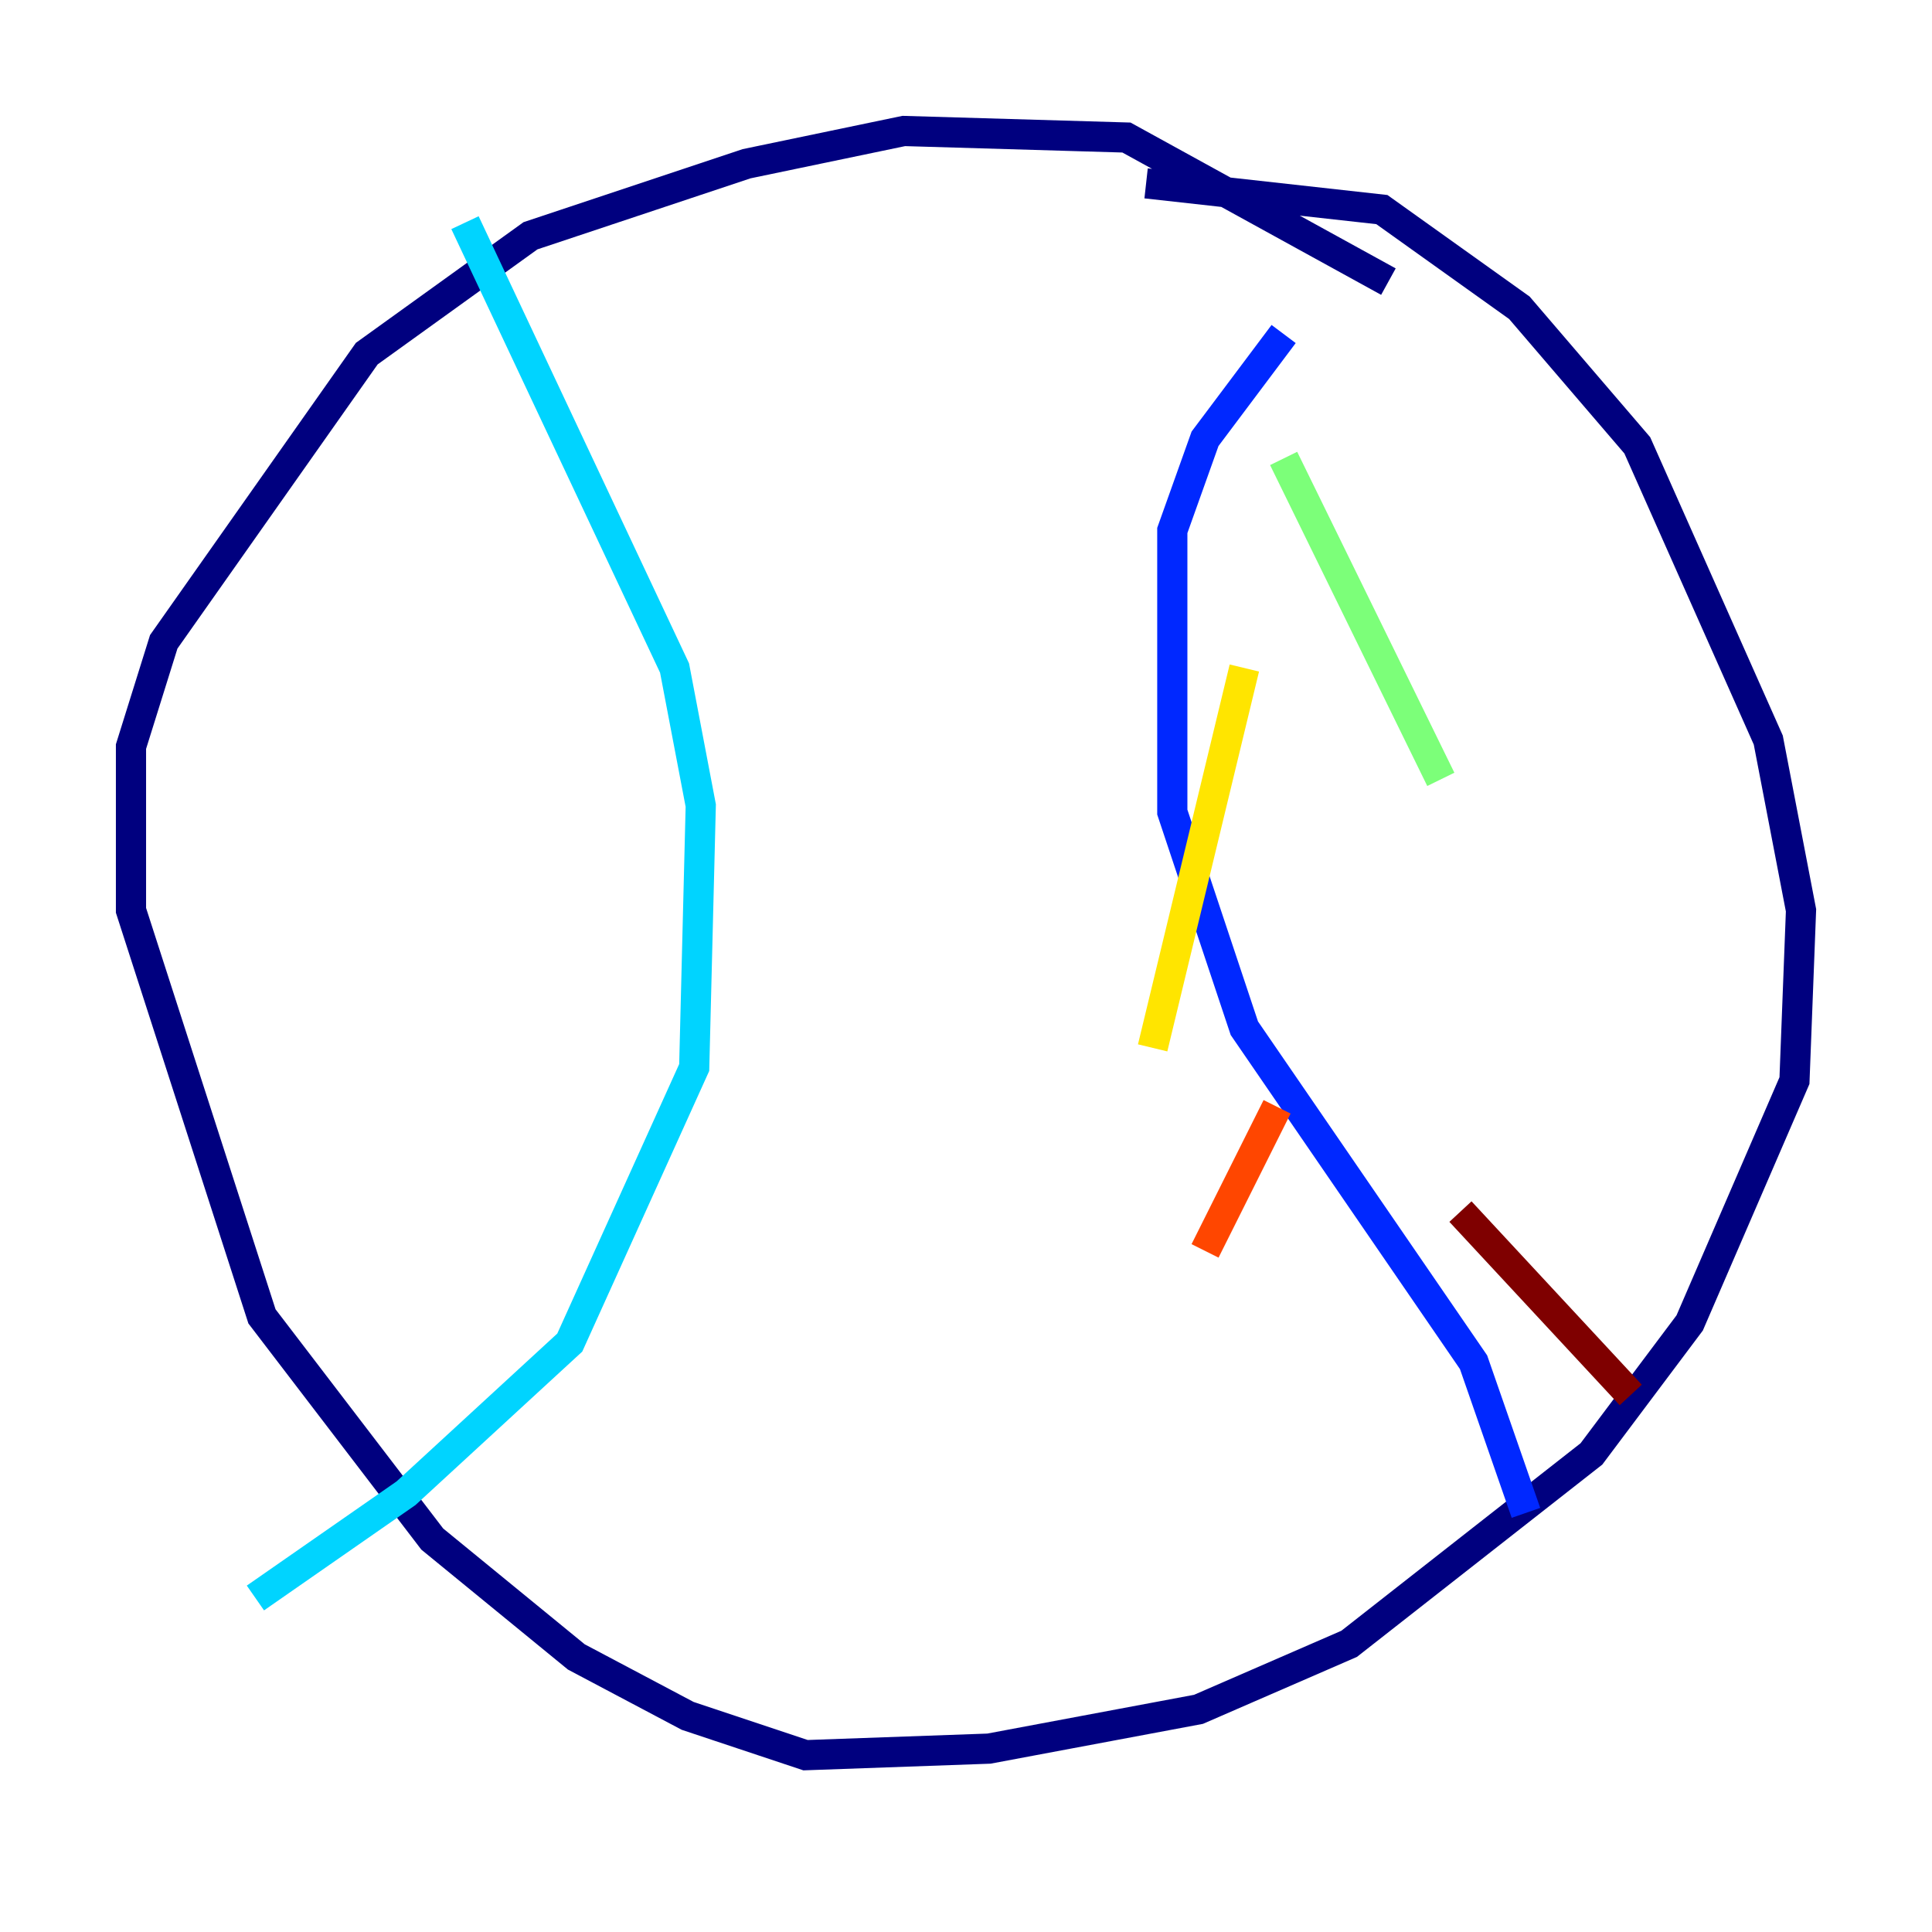 <?xml version="1.0" encoding="utf-8" ?>
<svg baseProfile="tiny" height="128" version="1.2" viewBox="0,0,128,128" width="128" xmlns="http://www.w3.org/2000/svg" xmlns:ev="http://www.w3.org/2001/xml-events" xmlns:xlink="http://www.w3.org/1999/xlink"><defs /><polyline fill="none" points="75.932,12.149 91.552,13.885 100.664,20.393 108.475,29.505 117.153,49.031 119.322,60.312 118.888,71.593 111.946,87.647 105.437,96.325 89.383,108.909 79.403,113.248 65.519,115.851 53.37,116.285 45.559,113.681 38.183,109.776 28.637,101.966 17.356,87.214 8.678,60.312 8.678,49.464 10.848,42.522 24.298,23.43 35.146,15.62 49.464,10.848 59.878,8.678 74.63,9.112 91.986,18.658" stroke="#00007f" stroke-width="2" /><polyline fill="none" points="85.044,22.129 79.837,29.071 77.668,35.146 77.668,53.803 82.441,68.122 97.627,90.251 101.098,100.231" stroke="#0028ff" stroke-width="2" /><polyline fill="none" points="30.807,14.752 44.691,44.258 46.427,53.37 45.993,70.725 37.749,88.949 26.902,98.929 16.922,105.871" stroke="#00d4ff" stroke-width="2" /><polyline fill="none" points="85.044,30.373 95.458,51.634" stroke="#7cff79" stroke-width="2" /><polyline fill="none" points="82.441,44.258 76.366,69.424" stroke="#ffe500" stroke-width="2" /><polyline fill="none" points="84.61,73.329 79.837,82.875" stroke="#ff4600" stroke-width="2" /><polyline fill="none" points="96.759,80.271 108.041,92.42" stroke="#7f0000" stroke-width="2" /></svg>